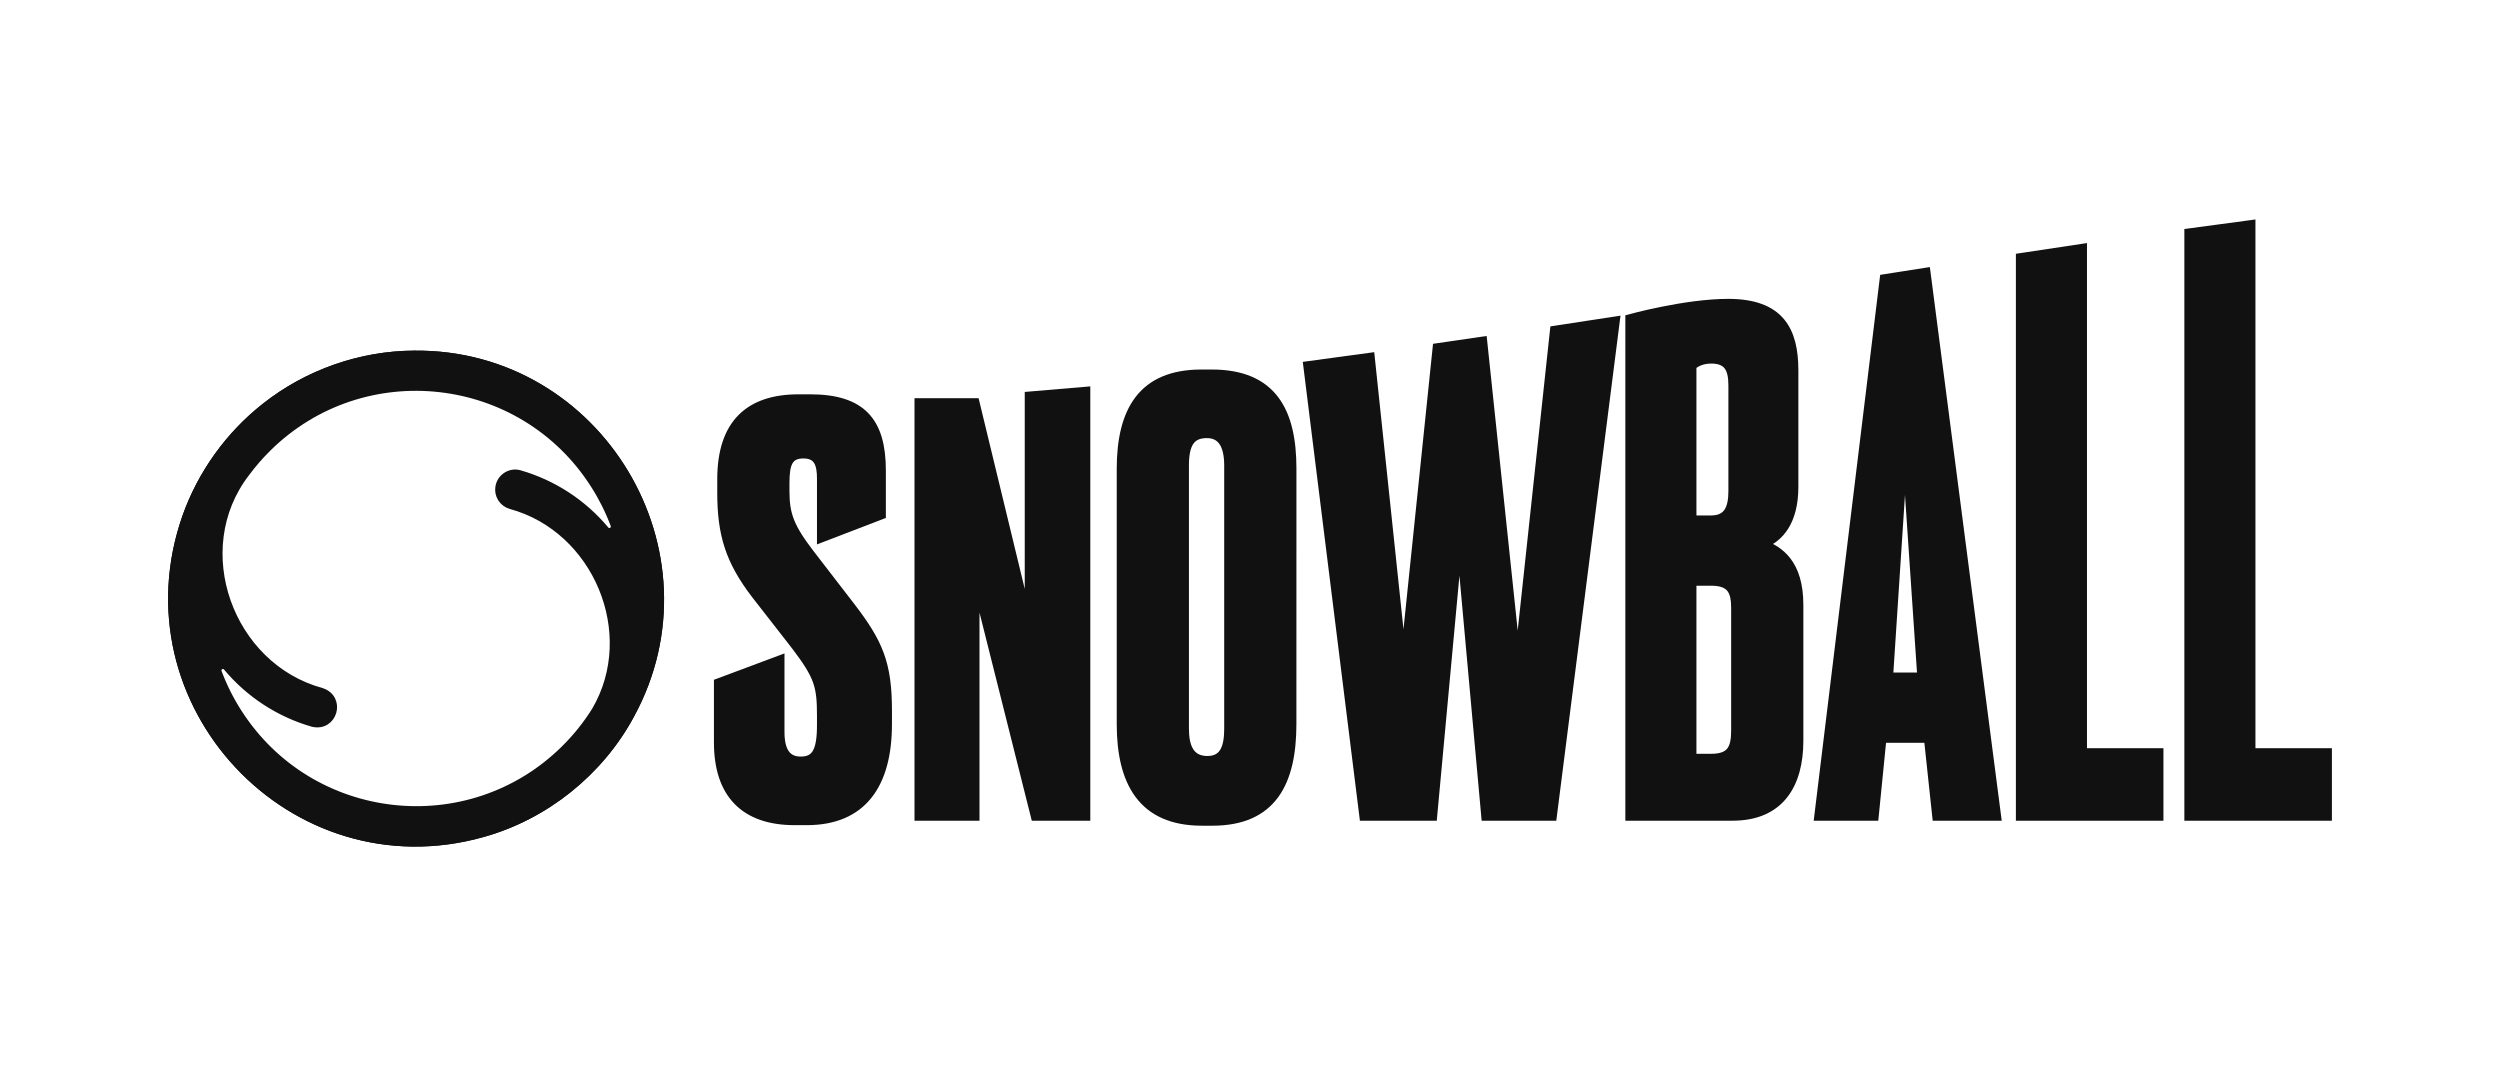 <svg width="225" height="96" viewBox="0 0 225 96" fill="none" xmlns="http://www.w3.org/2000/svg">
<path d="M202.608 67.722V20.188L196.974 20.947V73.481H209.489V67.722H202.608Z" fill="#111111"/>
<path d="M187.446 22.32V67.722H194.327V73.481H181.812V23.169L187.446 22.32Z" fill="#111111"/>
<path fill-rule="evenodd" clip-rule="evenodd" d="M169.398 66.47H173.536L174.285 73.481H179.72L173.359 24.474L169.56 25.069L163.664 73.481H168.7L169.398 66.47ZM172.938 60.911H169.996L171.442 38.791L172.938 60.911Z" fill="#111111"/>
<path fill-rule="evenodd" clip-rule="evenodd" d="M146.663 28.668C146.663 28.668 151.676 27.28 155.538 27.28C160.21 27.28 161.471 29.735 161.471 33.339V43.816C161.471 46.972 160.125 48.424 158.679 48.975C160.125 49.526 161.92 50.678 161.92 54.434V66.67C161.92 70.626 160.176 73.481 155.937 73.481H146.663V28.668ZM152.297 32.933V46.773H153.992C155.538 46.773 155.938 45.721 155.938 44.169V34.693C155.938 33.141 155.485 32.338 153.992 32.338C152.867 32.338 152.297 32.933 152.297 32.933ZM152.297 52.331V68.224H153.992C155.788 68.224 156.186 67.372 156.186 65.72V54.735C156.186 53.183 155.788 52.331 153.992 52.331H152.297Z" fill="#111111"/>
<path d="M136.589 60.361L133.461 30.673L129.322 31.278L126.317 60.31L123.342 32.127L117.676 32.896L122.728 73.481H128.96L131.353 47.624L133.697 73.481H139.73L145.402 28.862L139.882 29.709L136.589 60.361Z" fill="#111111"/>
<path fill-rule="evenodd" clip-rule="evenodd" d="M116.294 65.167C116.294 70.375 114.549 73.931 109.115 73.931H108.167C102.783 73.931 100.888 70.376 100.888 65.167V42.202C100.888 36.995 102.783 33.639 108.118 33.639H109.065C114.549 33.639 116.296 37.045 116.296 42.153L116.294 65.167ZM110.56 41.902C110.56 39.999 109.912 39.047 108.616 39.047C107.17 39.047 106.622 39.948 106.622 41.902V65.567C106.622 67.17 107.071 68.422 108.665 68.422C110.211 68.422 110.56 67.17 110.56 65.567V41.902Z" fill="#111111"/>
<path d="M92.609 56.205L87.772 36.222H82.688V73.481H87.773V52.047L93.158 73.481H97.745V35.19L92.609 35.626V56.205Z" fill="#111111"/>
<path d="M79.345 42.331C79.345 37.923 77.55 35.87 72.912 35.87L71.866 35.871C67.428 35.871 64.935 38.126 64.935 43.133V44.336C64.935 48.041 65.633 50.444 68.026 53.55L71.617 58.157C73.66 60.861 73.91 61.713 73.91 64.417V65.268C73.91 67.621 73.412 68.473 72.066 68.473C70.819 68.473 70.221 67.621 70.221 65.869V59.358L64.636 61.445V66.82C64.636 71.428 66.979 73.882 71.517 73.882H72.615C77.6 73.882 79.894 70.627 79.894 65.168V63.966C79.894 59.709 79.097 57.857 76.553 54.551L72.963 49.893C71.068 47.439 70.669 46.287 70.669 44.184V43.483C70.669 41.731 70.968 40.879 72.314 40.879C73.66 40.879 73.91 41.831 73.91 43.083V48.441L79.345 46.354V42.331Z" fill="#111111"/>
<path d="M56.721 64.316C64.658 49.746 53.89 31.785 37.296 31.938C32.465 31.955 27.667 33.644 23.881 36.645C20.662 39.179 18.172 42.639 16.797 46.5C10.881 63.266 26.334 79.789 43.44 74.959C49.058 73.387 53.957 69.456 56.721 64.316ZM53.63 63.969C52.841 65.234 51.903 66.406 50.839 67.449L50.838 67.45L50.84 67.452C42.22 75.959 27.93 74.351 21.405 64.16C20.669 63.016 20.056 61.792 19.58 60.517C19.388 59.975 20.088 59.572 20.46 60.019C22.471 62.427 25.166 64.174 28.158 65.035C29.982 65.472 30.718 62.882 28.925 62.293C20.596 60.023 16.773 49.451 22.105 42.538C22.701 41.739 23.352 40.978 24.066 40.281L24.067 40.28L24.065 40.278C32.692 31.768 46.981 33.385 53.5 43.57C54.236 44.714 54.849 45.938 55.325 47.213C55.517 47.755 54.818 48.157 54.446 47.711C52.434 45.302 49.74 43.556 46.748 42.694C45.944 42.463 45.119 42.992 44.969 43.813C44.837 44.535 45.276 45.233 45.981 45.437C53.738 47.547 57.717 56.99 53.63 63.969Z" fill="#111111"/>
<path d="M202.608 67.722V20.188L196.974 20.947V73.481H209.489V67.722H202.608Z" stroke="#111111" stroke-width="0.764"/>
<path d="M187.446 22.32V67.722H194.327V73.481H181.812V23.169L187.446 22.32Z" stroke="#111111" stroke-width="0.764"/>
<path fill-rule="evenodd" clip-rule="evenodd" d="M169.398 66.47H173.536L174.285 73.481H179.72L173.359 24.474L169.56 25.069L163.664 73.481H168.7L169.398 66.47ZM172.938 60.911H169.996L171.442 38.791L172.938 60.911Z" stroke="#111111" stroke-width="0.764"/>
<path fill-rule="evenodd" clip-rule="evenodd" d="M146.663 28.668C146.663 28.668 151.676 27.28 155.538 27.28C160.21 27.28 161.471 29.735 161.471 33.339V43.816C161.471 46.972 160.125 48.424 158.679 48.975C160.125 49.526 161.92 50.678 161.92 54.434V66.67C161.92 70.626 160.176 73.481 155.937 73.481H146.663V28.668ZM152.297 32.933V46.773H153.992C155.538 46.773 155.938 45.721 155.938 44.169V34.693C155.938 33.141 155.485 32.338 153.992 32.338C152.867 32.338 152.297 32.933 152.297 32.933ZM152.297 52.331V68.224H153.992C155.788 68.224 156.186 67.372 156.186 65.72V54.735C156.186 53.183 155.788 52.331 153.992 52.331H152.297Z" stroke="#111111" stroke-width="0.764"/>
<path d="M136.589 60.361L133.461 30.673L129.322 31.278L126.317 60.31L123.342 32.127L117.676 32.896L122.728 73.481H128.96L131.353 47.624L133.697 73.481H139.73L145.402 28.862L139.882 29.709L136.589 60.361Z" stroke="#111111" stroke-width="0.764"/>
<path fill-rule="evenodd" clip-rule="evenodd" d="M116.294 65.167C116.294 70.375 114.549 73.931 109.115 73.931H108.167C102.783 73.931 100.888 70.376 100.888 65.167V42.202C100.888 36.995 102.783 33.639 108.118 33.639H109.065C114.549 33.639 116.296 37.045 116.296 42.153L116.294 65.167ZM110.56 41.902C110.56 39.999 109.912 39.047 108.616 39.047C107.17 39.047 106.622 39.948 106.622 41.902V65.567C106.622 67.17 107.071 68.422 108.665 68.422C110.211 68.422 110.56 67.17 110.56 65.567V41.902Z" stroke="#111111" stroke-width="0.764"/>
<path d="M92.609 56.205L87.772 36.222H82.688V73.481H87.773V52.047L93.158 73.481H97.745V35.19L92.609 35.626V56.205Z" stroke="#111111" stroke-width="0.764"/>
<path d="M79.345 42.331C79.345 37.923 77.55 35.87 72.912 35.87L71.866 35.871C67.428 35.871 64.935 38.126 64.935 43.133V44.336C64.935 48.041 65.633 50.444 68.026 53.55L71.617 58.157C73.66 60.861 73.91 61.713 73.91 64.417V65.268C73.91 67.621 73.412 68.473 72.066 68.473C70.819 68.473 70.221 67.621 70.221 65.869V59.358L64.636 61.445V66.82C64.636 71.428 66.979 73.882 71.517 73.882H72.615C77.6 73.882 79.894 70.627 79.894 65.168V63.966C79.894 59.709 79.097 57.857 76.553 54.551L72.963 49.893C71.068 47.439 70.669 46.287 70.669 44.184V43.483C70.669 41.731 70.968 40.879 72.314 40.879C73.66 40.879 73.91 41.831 73.91 43.083V48.441L79.345 46.354V42.331Z" stroke="#111111" stroke-width="0.764"/>
<path d="M37.296 31.938C53.89 31.785 64.658 49.746 56.721 64.316C53.957 69.456 49.058 73.387 43.44 74.959C26.334 79.789 10.881 63.266 16.797 46.5C18.172 42.639 20.662 39.179 23.881 36.645C27.667 33.644 32.465 31.955 37.296 31.938Z" stroke="#111111" stroke-width="0.764"/>
<path d="M56.721 64.316C64.658 49.746 53.89 31.785 37.296 31.938C32.465 31.955 27.667 33.644 23.881 36.645C20.662 39.179 18.172 42.639 16.797 46.5C10.881 63.266 26.334 79.789 43.44 74.959C49.058 73.387 53.957 69.456 56.721 64.316ZM53.63 63.969C52.841 65.234 51.903 66.406 50.839 67.449L50.838 67.45L50.84 67.452C42.22 75.959 27.93 74.351 21.405 64.16C20.669 63.016 20.056 61.792 19.58 60.517C19.388 59.975 20.088 59.572 20.46 60.019C22.471 62.427 25.166 64.174 28.158 65.035C29.982 65.472 30.718 62.882 28.925 62.293C20.596 60.023 16.773 49.451 22.105 42.538C22.701 41.739 23.352 40.978 24.066 40.281L24.067 40.28L24.065 40.278C32.692 31.768 46.981 33.385 53.5 43.57C54.236 44.714 54.849 45.938 55.325 47.213C55.517 47.755 54.818 48.157 54.446 47.711C52.434 45.302 49.74 43.556 46.748 42.694C45.944 42.463 45.119 42.992 44.969 43.813C44.837 44.535 45.276 45.233 45.981 45.437C53.738 47.547 57.717 56.99 53.63 63.969Z" stroke="#111111" stroke-width="0.764"/>
</svg>
